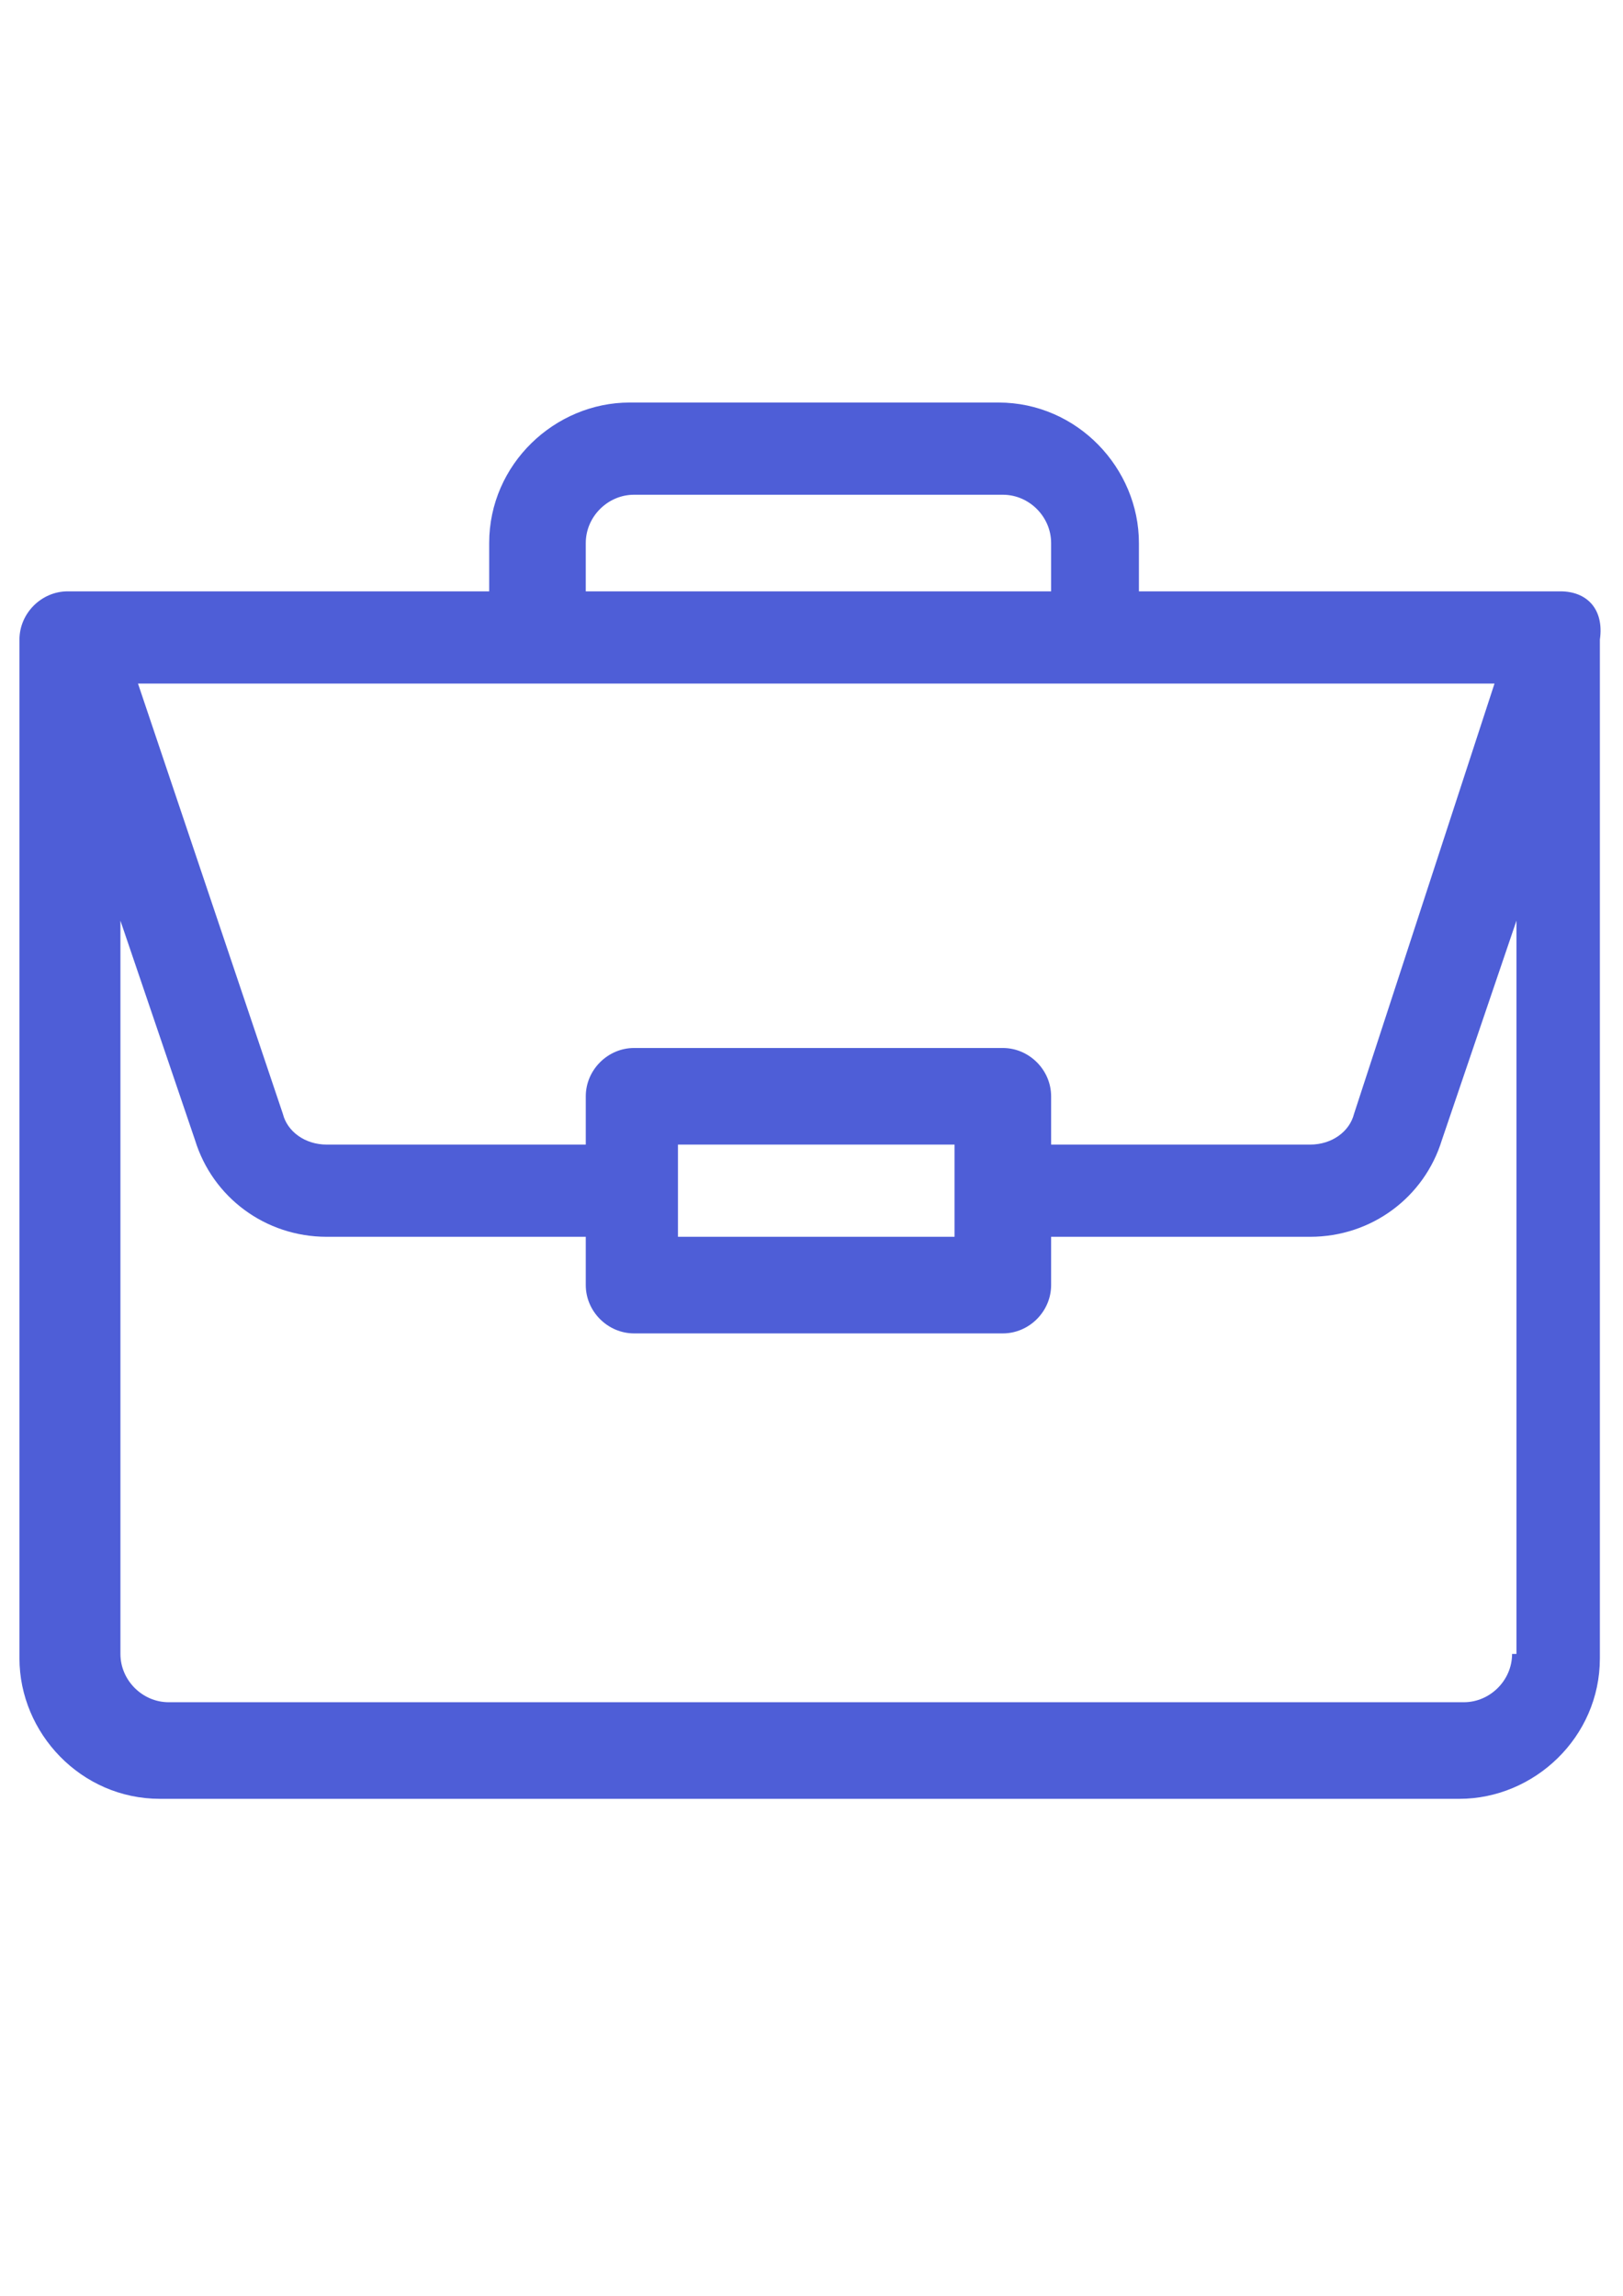 <?xml version="1.0" encoding="UTF-8"?>
<!DOCTYPE svg PUBLIC "-//W3C//DTD SVG 1.1//EN" "http://www.w3.org/Graphics/SVG/1.1/DTD/svg11.dtd">
<!-- Creator: CorelDRAW 2019 (64-Bit Versión de evaluación) -->
<svg xmlns="http://www.w3.org/2000/svg" xml:space="preserve" width="210mm" height="297mm" version="1.1" style="shape-rendering:geometricPrecision; text-rendering:geometricPrecision; image-rendering:optimizeQuality; fill-rule:evenodd; clip-rule:evenodd"
viewBox="0 0 21000 29700"
 xmlns:xlink="http://www.w3.org/1999/xlink">
 <defs>
  <style type="text/css">
   <![CDATA[
    .fil0 {fill:#4E5ED7}
   ]]>
  </style>
 </defs>
 <g id="Capa_x0020_1">
  <path class="fil0" d="M20189.57 7649.89c0,0 0,0 0,0l-5453.09 0 0 -624.83c0,-965.66 -795.24,-1817.7 -1817.7,-1817.7l-4771.45 0c-965.65,0 -1817.7,795.24 -1817.7,1817.7l0 624.83 -5453.09 0c-340.81,0 -624.83,284.01 -624.83,624.83l0 13178.3c0,965.65 795.24,1817.7 1817.7,1817.7l16813.69 0c965.65,0 1817.7,-795.24 1817.7,-1817.7l0 -13178.3c0,0 0,0 0,0 56.8,-397.62 -170.41,-624.83 -511.23,-624.83zm-12610.27 -624.83c0,-340.82 284.01,-624.84 624.83,-624.84l4771.46 0c340.81,0 624.83,284.02 624.83,624.84l0 624.83 -6021.12 0 0 -624.83zm11758.22 1817.69l-1817.69 5566.7c-56.8,227.21 -284.02,397.62 -568.03,397.62l-3351.38 0 0 -624.83c0,-340.82 -284.02,-624.84 -624.83,-624.84l-4771.46 0c-340.82,0 -624.83,284.02 -624.83,624.84l0 624.83 -3351.38 0c-284.01,0 -511.23,-170.41 -568.03,-397.62l-1874.5 -5566.7 17552.13 0zm-6986.77 5964.32l0 1192.86 -3578.59 0 0 -1192.86 3578.59 0zm7213.99 6589.15c0,340.82 -284.02,624.83 -624.84,624.83l-16756.89 0c-340.82,0 -624.83,-284.01 -624.83,-624.83l0 -9486.1 965.65 2840.15c227.21,738.44 908.85,1249.66 1704.09,1249.66l3351.38 0 0 624.84c0,340.81 284.01,624.83 624.83,624.83l4771.46 0c340.81,0 624.83,-284.02 624.83,-624.83l0 -624.84 3351.38 0c795.24,0 1476.88,-511.22 1704.09,-1249.66l965.65 -2840.15 0 9486.1 -56.8 0z"/>
 </g>
</svg>
